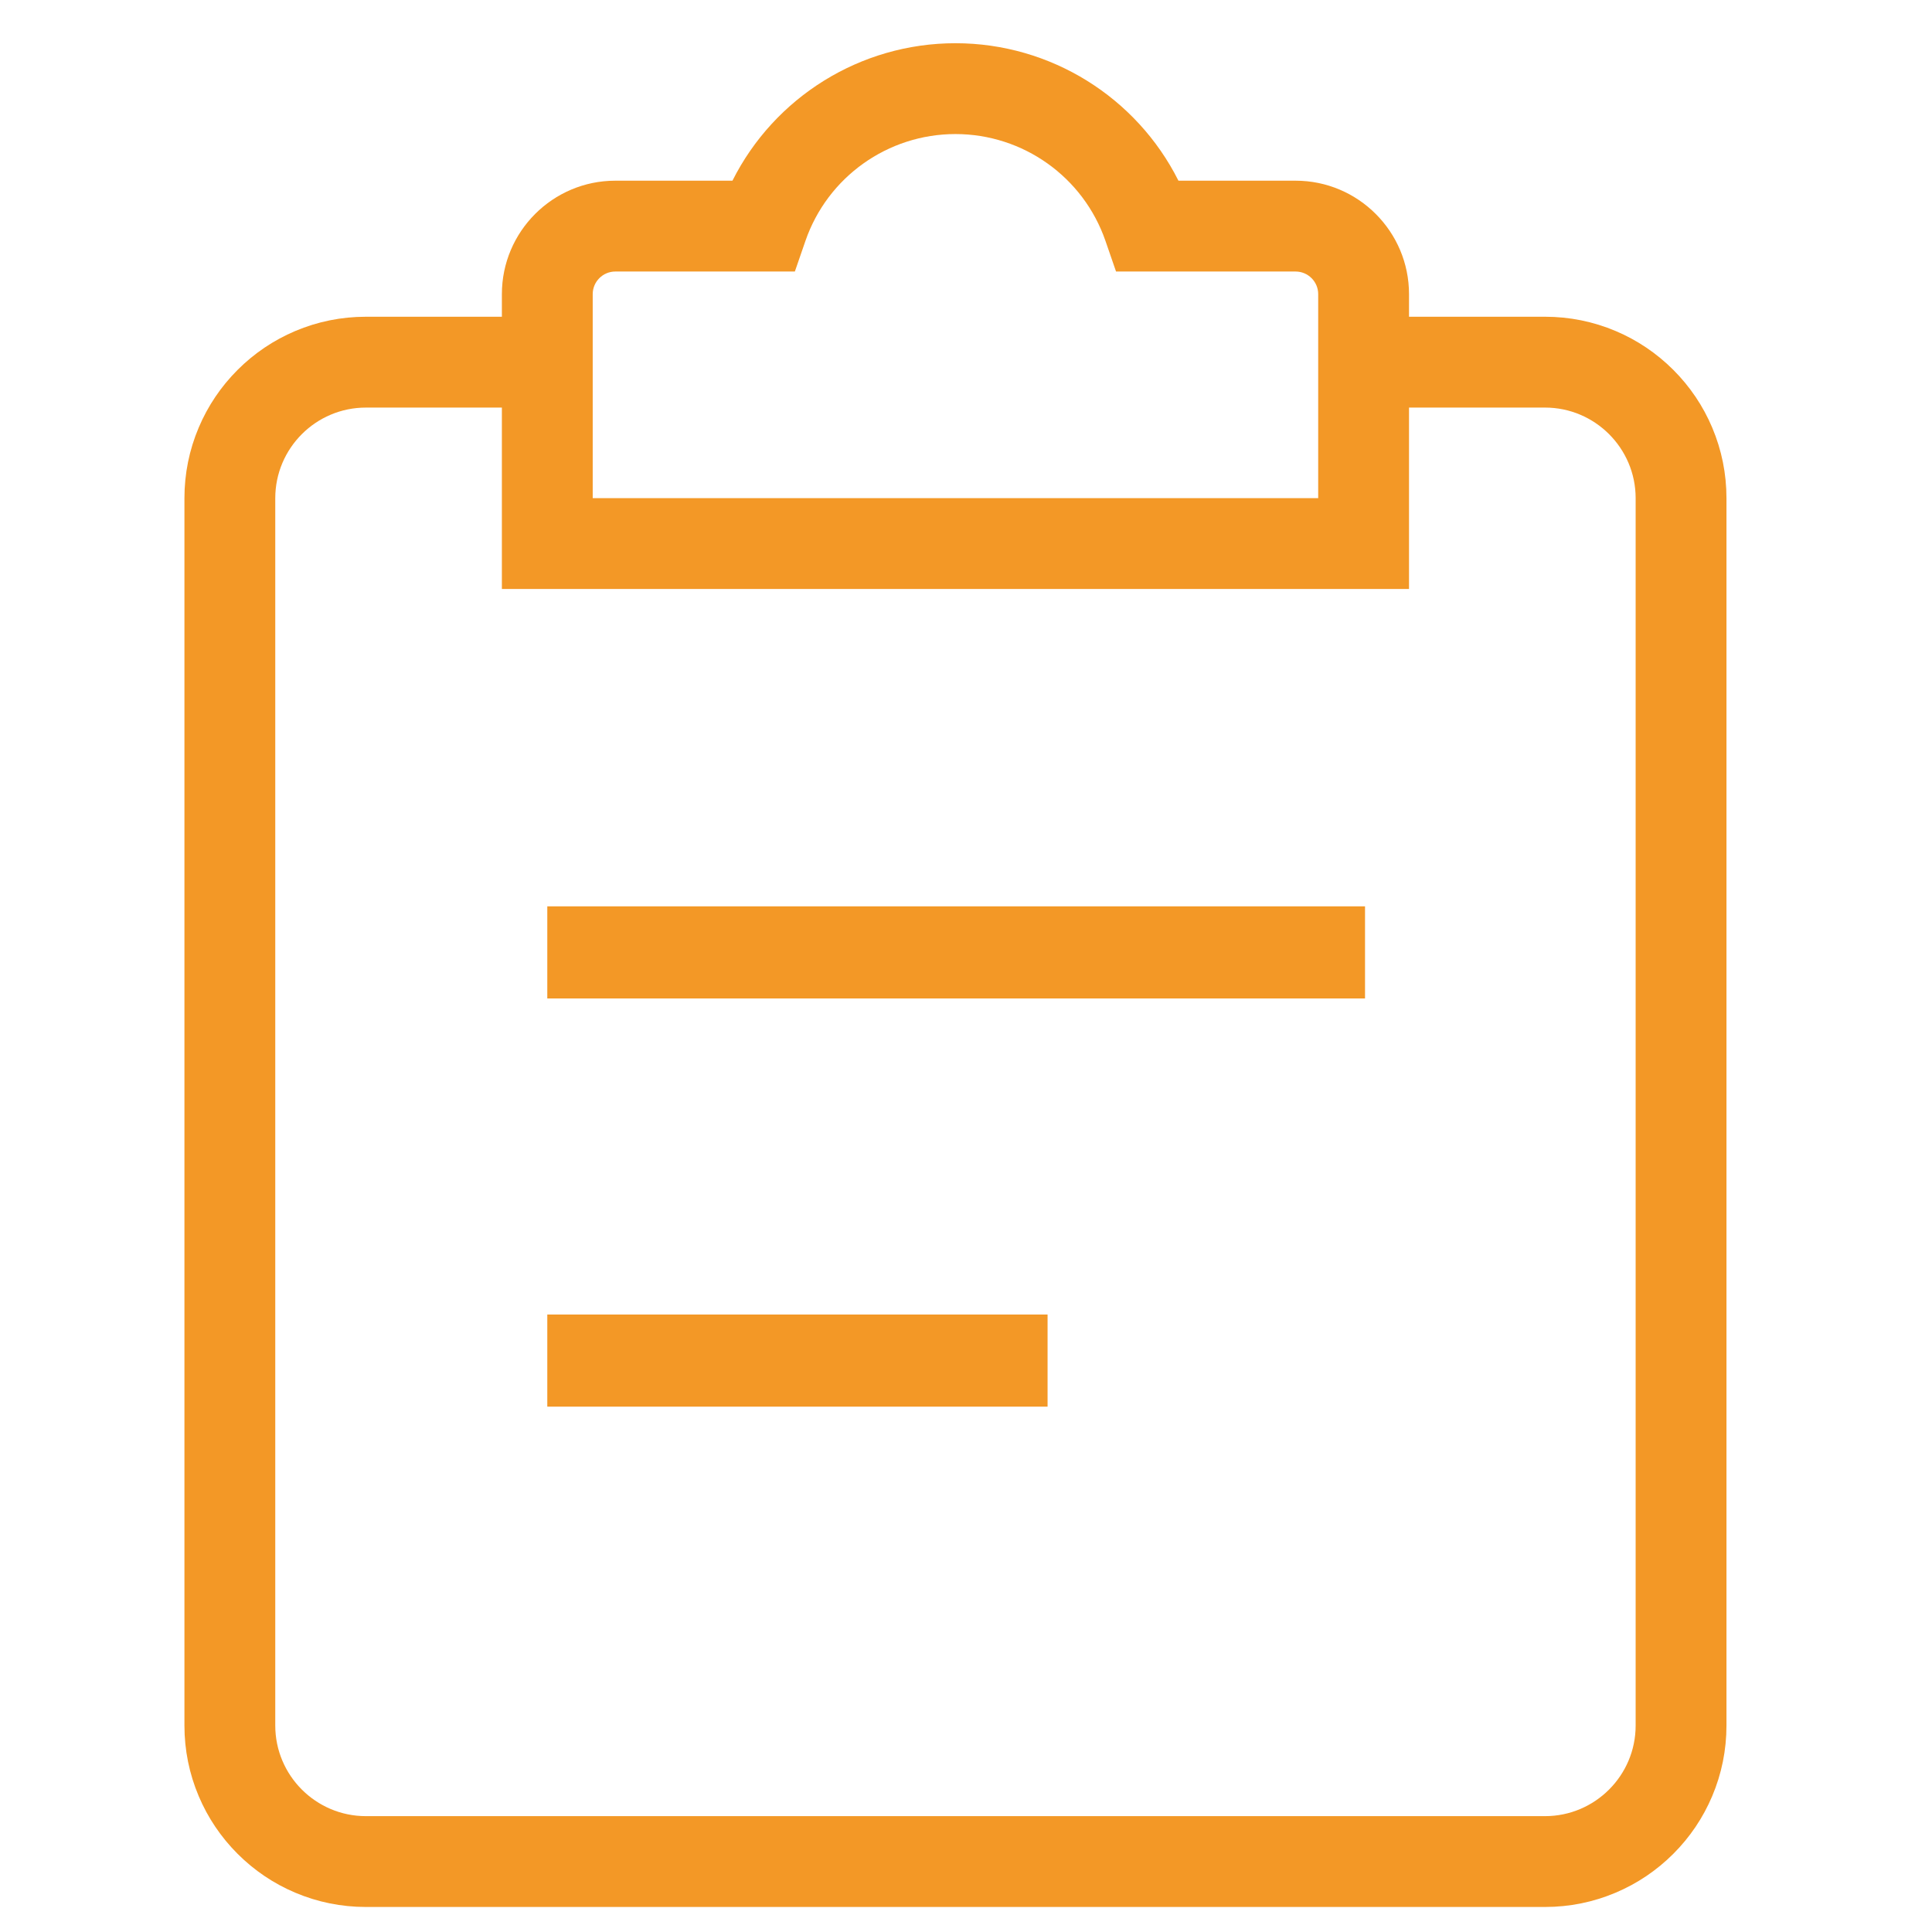 <?xml version="1.0" encoding="utf-8"?>
<!-- Generator: Adobe Illustrator 17.0.0, SVG Export Plug-In . SVG Version: 6.00 Build 0)  -->
<!DOCTYPE svg PUBLIC "-//W3C//DTD SVG 1.1//EN" "http://www.w3.org/Graphics/SVG/1.1/DTD/svg11.dtd">
<svg version="1.1" id="图层_1" xmlns="http://www.w3.org/2000/svg" xmlns:xlink="http://www.w3.org/1999/xlink" x="0px" y="0px"
	 width="200px" height="200px" viewBox="0 0 200 200" enable-background="new 0 0 200 200" xml:space="preserve">
<g>
	<g transform="scale(0.195, 0.195)">
		<path fill="#F39826" d="M290.542,481.159h434.109v48.905H290.542V481.159L290.542,481.159z M290.542,697.838h265.583v48.898
			H290.542L290.542,697.838L290.542,697.838z M820.198,1012.354H194.244c-12.996,0-25.612-2.555-37.505-7.582
			c-11.473-4.85-21.771-11.796-30.61-20.635c-8.838-8.84-15.784-19.138-20.635-30.61c-5.035-11.894-7.582-24.516-7.582-37.505
			V264.483c0-12.996,2.548-25.612,7.582-37.505c4.85-11.473,11.796-21.771,20.635-30.61c8.84-8.839,19.138-15.785,30.61-20.641
			c11.894-5.027,24.51-7.576,37.505-7.576h94.836v48.222h-94.836c-26.53,0-48.114,21.581-48.114,48.112v651.537
			c0,26.53,21.582,48.114,48.114,48.114h625.954c26.531,0,48.118-21.582,48.118-48.114v-651.54
			c0-26.531-21.588-48.112-48.118-48.112h-94.544v-48.222h94.544c12.996,0,25.612,2.55,37.504,7.576
			c11.474,4.857,21.778,11.803,30.618,20.641c8.84,8.84,15.781,19.138,20.635,30.61c5.028,11.894,7.577,24.51,7.577,37.505v651.537
			c0,12.991-2.549,25.612-7.577,37.505c-4.855,11.473-11.795,21.771-20.635,30.61c-8.838,8.838-19.143,15.784-30.618,20.635
			C845.811,1009.8,833.194,1012.354,820.198,1012.354L820.198,1012.354z M748.006,312.67H266.435V156.146
			c0-33.205,27.016-60.223,60.223-60.223h62.18c22.237-44.272,67.846-72.978,118.382-72.978c50.54,0,96.15,28.705,118.381,72.978
			h62.183c33.21,0,60.223,27.019,60.223,60.223L748.006,312.67L748.006,312.67z M314.656,264.447h385.135V156.147
			c0-6.617-5.385-12.002-12.008-12.002H592.47l-5.607-16.244c-11.71-33.936-43.715-56.734-79.642-56.734
			s-67.933,22.801-79.642,56.734l-5.609,16.244h-95.312c-6.617,0-12.002,5.384-12.002,12.002V264.447L314.656,264.447z"/>
	</g>
</g>
</svg>
